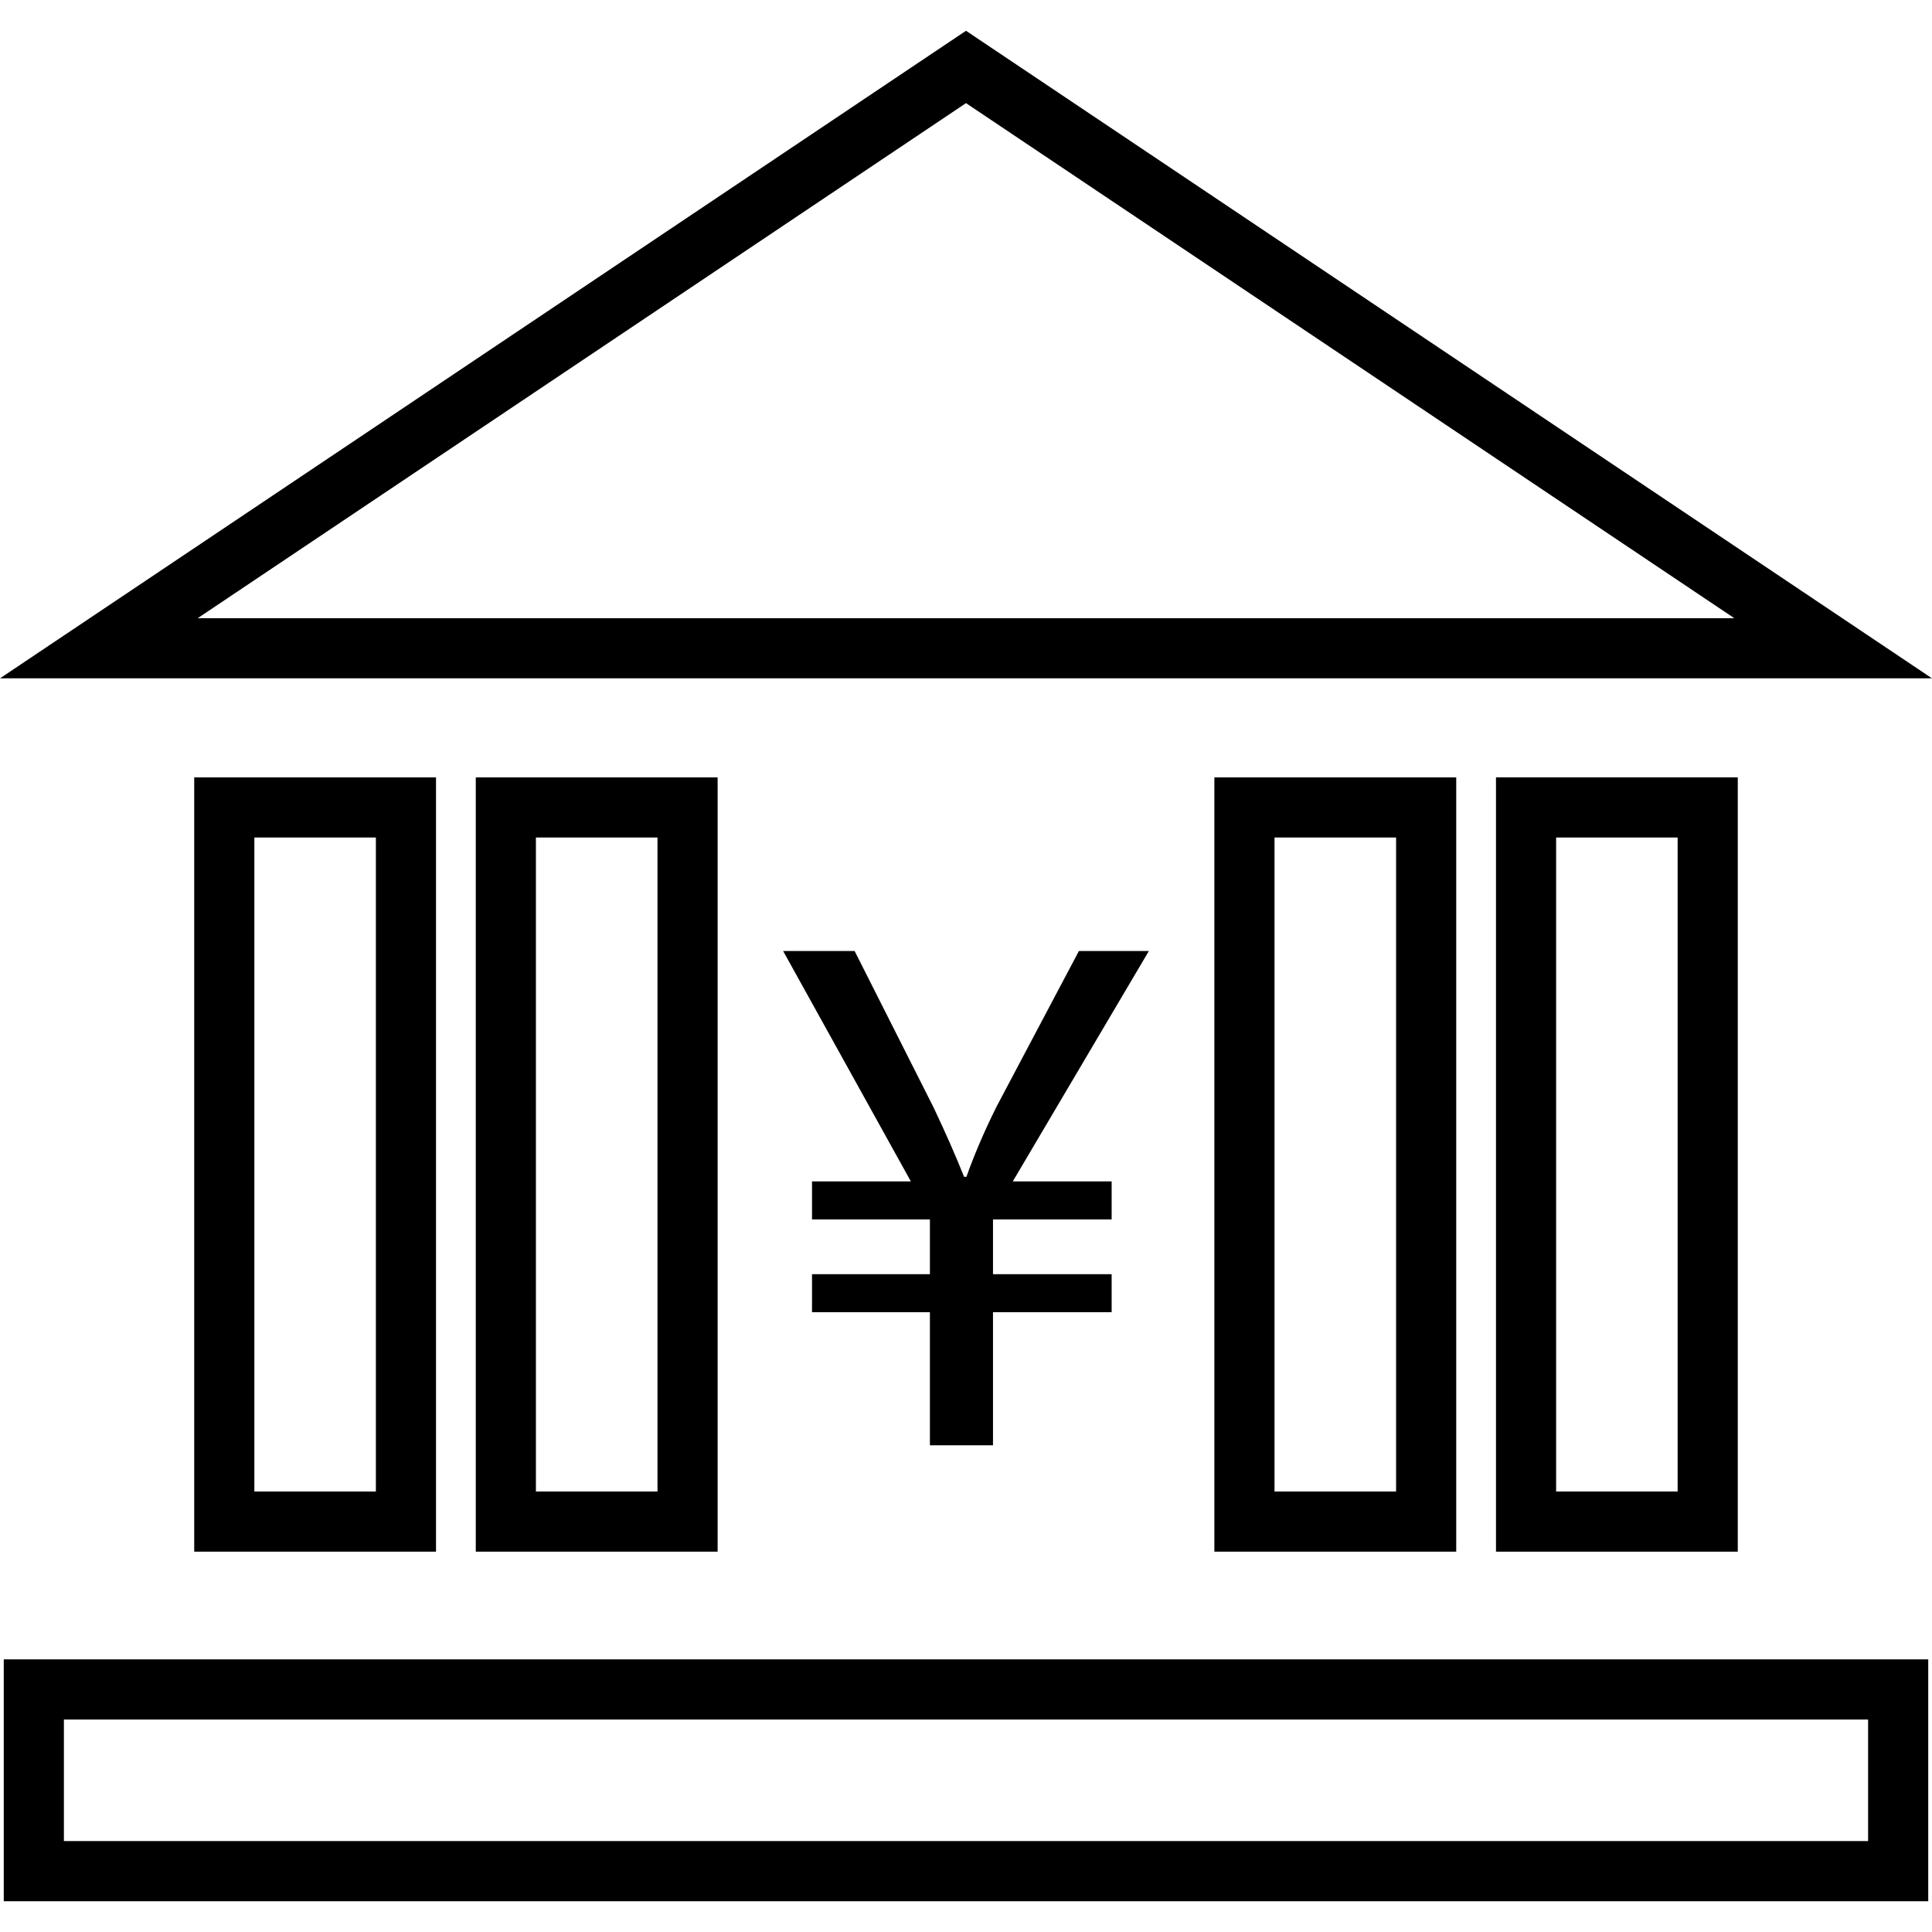 <?xml version="1.0" encoding="iso-8859-1"?>
<!-- Generator: Adobe Illustrator 19.0.0, SVG Export Plug-In . SVG Version: 6.00 Build 0)  -->
<svg version="1.1" id="Capa_1" xmlns="http://www.w3.org/2000/svg" xmlns:xlink="http://www.w3.org/1999/xlink" x="0px" y="0px"
	 viewBox="0 0 490 490" style="enable-background:new 0 0 490 490;" xml:space="preserve">
<g>
	<path d="M0,172.042h490L245,7.805L0,172.042z M50.138,156.789L245,26.156l194.862,130.633H50.138z"/>
	<path d="M0.953,482.195h488.093v-61.339H0.953V482.195z M16.206,436.108h457.588v30.834H16.206V436.108z"/>
	<path d="M49.259,197.156v196.381h61.325V197.156H49.259z M95.331,378.284H64.512V212.409h30.819V378.284z"/>
	<path d="M120.668,197.156v196.381h61.339V197.156H120.668z M166.754,378.284h-30.833V212.409h30.833V378.284z"/>
	<path d="M307.993,197.156v196.381h61.339V197.156H307.993z M354.079,378.284h-30.833V212.409h30.833V378.284z"/>
	<path d="M379.416,197.156v196.381h61.324V197.156H379.416z M425.488,378.284h-30.819V212.409h30.819V378.284z"/>
	<path d="M273.633,241.202l-20.821,39.342c-3.282,6.556-5.786,12.538-7.709,17.932h-0.581c-2.316-5.779-4.632-10.992-7.718-17.548
		l-20.052-39.726h-18.129l32.394,58.436h-25.069v9.641h29.898v13.881h-29.898v9.649h29.898v33.745h16v-33.745h30.093v-9.649h-30.093
		v-13.881h30.093v-9.641h-25.076l34.514-58.436H273.633z"/>
</g>
<g>
</g>
<g>
</g>
<g>
</g>
<g>
</g>
<g>
</g>
<g>
</g>
<g>
</g>
<g>
</g>
<g>
</g>
<g>
</g>
<g>
</g>
<g>
</g>
<g>
</g>
<g>
</g>
<g>
</g>
</svg>
